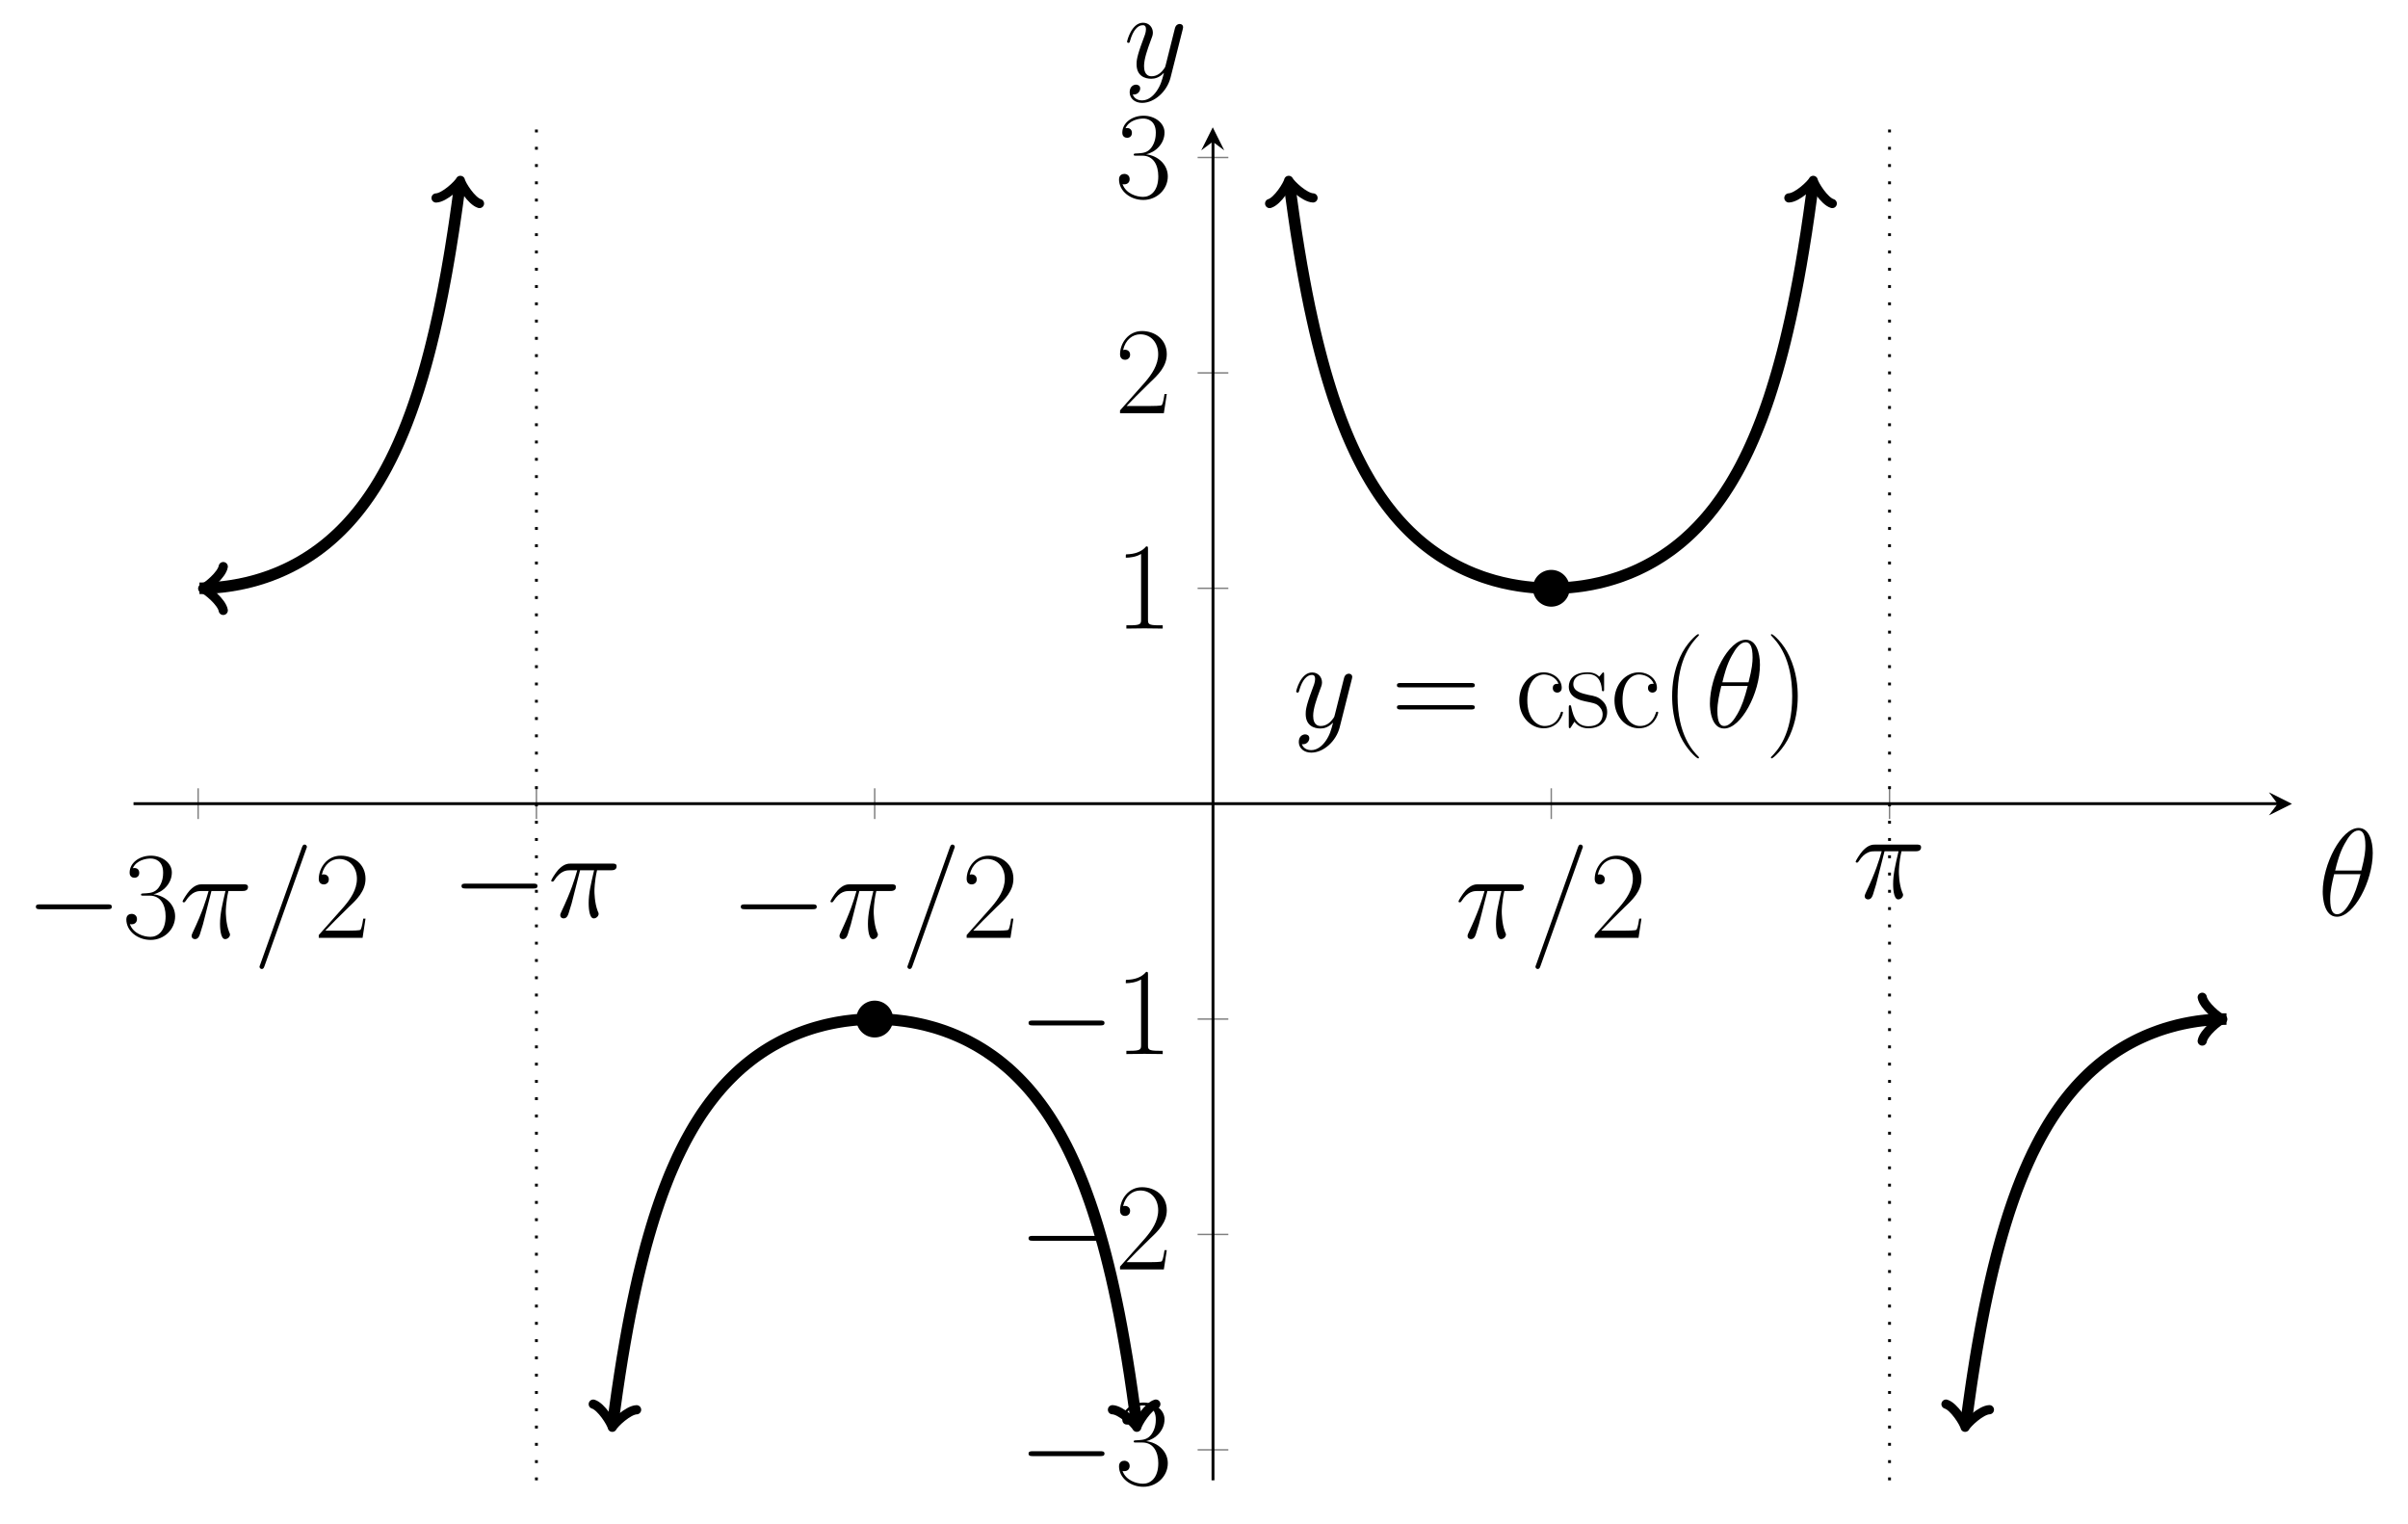 <?xml version="1.0" encoding="UTF-8"?>
<svg xmlns="http://www.w3.org/2000/svg" xmlns:xlink="http://www.w3.org/1999/xlink" width="332.365" height="210.32" viewBox="0 0 332.365 210.32">
<defs>
<g>
<g id="glyph-0-0">
<path d="M 11.312 -3.953 C 11.594 -3.953 11.906 -3.953 11.906 -4.297 C 11.906 -4.625 11.594 -4.625 11.312 -4.625 L 2.031 -4.625 C 1.734 -4.625 1.422 -4.625 1.422 -4.297 C 1.422 -3.953 1.734 -3.953 2.031 -3.953 Z M 11.312 -3.953 "/>
</g>
<g id="glyph-1-0">
<path d="M 3.797 -5.828 C 5.312 -5.828 5.984 -4.516 5.984 -2.984 C 5.984 -0.922 4.891 -0.141 3.891 -0.141 C 2.984 -0.141 1.516 -0.578 1.047 -1.906 C 1.125 -1.875 1.219 -1.875 1.297 -1.875 C 1.719 -1.875 2.031 -2.141 2.031 -2.594 C 2.031 -3.094 1.641 -3.312 1.297 -3.312 C 1.016 -3.312 0.562 -3.172 0.562 -2.547 C 0.562 -0.953 2.109 0.281 3.922 0.281 C 5.828 0.281 7.297 -1.219 7.297 -2.969 C 7.297 -4.625 5.922 -5.828 4.297 -6.016 C 5.594 -6.297 6.844 -7.469 6.844 -9.031 C 6.844 -10.359 5.484 -11.344 3.953 -11.344 C 2.391 -11.344 1.016 -10.375 1.016 -9 C 1.016 -8.406 1.453 -8.297 1.688 -8.297 C 2.047 -8.297 2.344 -8.531 2.344 -8.969 C 2.344 -9.422 2.047 -9.641 1.688 -9.641 C 1.609 -9.641 1.531 -9.641 1.453 -9.609 C 1.953 -10.734 3.312 -10.953 3.906 -10.953 C 4.516 -10.953 5.641 -10.656 5.641 -9 C 5.641 -8.531 5.578 -7.672 5 -6.906 C 4.484 -6.25 3.891 -6.203 3.328 -6.156 C 3.25 -6.156 2.844 -6.125 2.781 -6.125 C 2.656 -6.109 2.594 -6.094 2.594 -5.969 C 2.594 -5.844 2.609 -5.828 2.953 -5.828 Z M 3.797 -5.828 "/>
</g>
<g id="glyph-1-1">
<path d="M 7.156 -2.656 L 6.844 -2.656 C 6.672 -1.438 6.531 -1.234 6.469 -1.125 C 6.375 -1 5.141 -1 4.906 -1 L 1.609 -1 C 2.234 -1.672 3.438 -2.875 4.891 -4.297 C 5.938 -5.281 7.156 -6.453 7.156 -8.156 C 7.156 -10.172 5.547 -11.344 3.734 -11.344 C 1.859 -11.344 0.703 -9.672 0.703 -8.125 C 0.703 -7.469 1.203 -7.375 1.406 -7.375 C 1.578 -7.375 2.094 -7.484 2.094 -8.078 C 2.094 -8.609 1.641 -8.766 1.406 -8.766 C 1.297 -8.766 1.203 -8.75 1.125 -8.719 C 1.453 -10.172 2.453 -10.891 3.5 -10.891 C 5 -10.891 5.969 -9.703 5.969 -8.156 C 5.969 -6.656 5.094 -5.375 4.125 -4.25 L 0.703 -0.391 L 0.703 0 L 6.75 0 Z M 7.156 -2.656 "/>
</g>
<g id="glyph-1-2">
<path d="M 4.562 -10.969 C 4.562 -11.328 4.547 -11.344 4.312 -11.344 C 3.641 -10.531 2.625 -10.281 1.672 -10.25 C 1.609 -10.25 1.531 -10.25 1.516 -10.203 C 1.5 -10.172 1.5 -10.141 1.5 -9.781 C 2.031 -9.781 2.922 -9.875 3.609 -10.297 L 3.609 -1.25 C 3.609 -0.656 3.562 -0.453 2.094 -0.453 L 1.578 -0.453 L 1.578 0 C 2.406 -0.016 3.266 -0.031 4.078 -0.031 C 4.906 -0.031 5.766 -0.016 6.594 0 L 6.594 -0.453 L 6.078 -0.453 C 4.594 -0.453 4.562 -0.641 4.562 -1.25 Z M 4.562 -10.969 "/>
</g>
<g id="glyph-1-3">
<path d="M 11.031 -5.5 C 11.281 -5.5 11.547 -5.5 11.547 -5.797 C 11.547 -6.109 11.25 -6.109 10.969 -6.109 L 1.375 -6.109 C 1.078 -6.109 0.797 -6.109 0.797 -5.797 C 0.797 -5.5 1.047 -5.5 1.297 -5.5 Z M 10.969 -2.453 C 11.25 -2.453 11.547 -2.453 11.547 -2.766 C 11.547 -3.047 11.281 -3.047 11.031 -3.047 L 1.297 -3.047 C 1.047 -3.047 0.797 -3.047 0.797 -2.766 C 0.797 -2.453 1.078 -2.453 1.375 -2.453 Z M 10.969 -2.453 "/>
</g>
<g id="glyph-1-4">
<path d="M 5.984 -6 C 5.656 -6 5.188 -6 5.188 -5.406 C 5.188 -4.922 5.578 -4.781 5.797 -4.781 C 5.922 -4.781 6.422 -4.844 6.422 -5.438 C 6.422 -6.656 5.25 -7.578 3.922 -7.578 C 2.109 -7.578 0.562 -5.906 0.562 -3.703 C 0.562 -1.422 2.172 0.141 3.922 0.141 C 6.062 0.141 6.594 -1.828 6.594 -2.031 C 6.594 -2.094 6.578 -2.141 6.453 -2.141 C 6.328 -2.141 6.312 -2.125 6.25 -1.906 C 5.797 -0.516 4.828 -0.172 4.078 -0.172 C 2.984 -0.172 1.672 -1.188 1.672 -3.719 C 1.672 -6.328 2.938 -7.281 3.953 -7.281 C 4.609 -7.281 5.609 -6.953 5.984 -6 Z M 5.984 -6 "/>
</g>
<g id="glyph-1-5">
<path d="M 5.297 -7.234 C 5.297 -7.547 5.281 -7.562 5.188 -7.562 C 5.109 -7.562 5.094 -7.547 4.891 -7.297 C 4.844 -7.219 4.688 -7.047 4.625 -6.984 C 4.078 -7.562 3.312 -7.578 3.016 -7.578 C 1.109 -7.578 0.422 -6.594 0.422 -5.594 C 0.422 -4.047 2.172 -3.688 2.672 -3.578 C 3.75 -3.359 4.141 -3.297 4.5 -2.984 C 4.719 -2.781 5.094 -2.406 5.094 -1.781 C 5.094 -1.062 4.688 -0.141 3.109 -0.141 C 1.609 -0.141 1.078 -1.266 0.766 -2.781 C 0.719 -3.016 0.719 -3.031 0.578 -3.031 C 0.453 -3.031 0.422 -3.016 0.422 -2.672 L 0.422 -0.203 C 0.422 0.109 0.453 0.125 0.547 0.125 C 0.641 0.125 0.656 0.109 0.734 -0.031 C 0.844 -0.188 1.094 -0.594 1.203 -0.766 C 1.547 -0.312 2.141 0.141 3.109 0.141 C 4.797 0.141 5.719 -0.797 5.719 -2.125 C 5.719 -3 5.25 -3.469 5.031 -3.672 C 4.516 -4.203 3.906 -4.328 3.188 -4.453 C 2.25 -4.672 1.047 -4.906 1.047 -5.953 C 1.047 -6.406 1.281 -7.344 3.016 -7.344 C 4.859 -7.344 4.953 -5.625 5 -5.078 C 5.016 -5 5.094 -4.969 5.141 -4.969 C 5.297 -4.969 5.297 -5.031 5.297 -5.312 Z M 5.297 -7.234 "/>
</g>
<g id="glyph-1-6">
<path d="M 5.25 4.188 C 5.25 4.172 5.25 4.141 5.203 4.078 C 4.406 3.281 2.297 1.078 2.297 -4.266 C 2.297 -9.625 4.375 -11.797 5.219 -12.656 C 5.219 -12.672 5.25 -12.719 5.25 -12.766 C 5.25 -12.812 5.203 -12.844 5.125 -12.844 C 4.938 -12.844 3.484 -11.578 2.641 -9.688 C 1.781 -7.781 1.547 -5.938 1.547 -4.297 C 1.547 -3.047 1.672 -0.953 2.688 1.25 C 3.516 3.031 4.922 4.297 5.125 4.297 C 5.219 4.297 5.25 4.25 5.25 4.188 Z M 5.25 4.188 "/>
</g>
<g id="glyph-1-7">
<path d="M 4.516 -4.266 C 4.516 -5.5 4.391 -7.594 3.359 -9.812 C 2.547 -11.594 1.125 -12.844 0.922 -12.844 C 0.875 -12.844 0.812 -12.828 0.812 -12.75 C 0.812 -12.719 0.828 -12.703 0.844 -12.656 C 1.672 -11.797 3.75 -9.625 3.75 -4.297 C 3.75 1.062 1.688 3.25 0.844 4.094 C 0.828 4.141 0.812 4.156 0.812 4.188 C 0.812 4.266 0.875 4.297 0.922 4.297 C 1.109 4.297 2.578 3.016 3.422 1.125 C 4.266 -0.766 4.516 -2.625 4.516 -4.266 Z M 4.516 -4.266 "/>
</g>
<g id="glyph-2-0">
<path d="M 4.438 -6.469 L 6.375 -6.469 C 5.922 -4.547 5.625 -3.297 5.625 -1.922 C 5.625 -1.688 5.625 0.172 6.328 0.172 C 6.688 0.172 7 -0.156 7 -0.453 C 7 -0.531 7 -0.562 6.875 -0.828 C 6.422 -2 6.422 -3.484 6.422 -3.609 C 6.422 -3.703 6.422 -4.922 6.781 -6.469 L 8.703 -6.469 C 8.922 -6.469 9.484 -6.469 9.484 -7.016 C 9.484 -7.391 9.156 -7.391 8.859 -7.391 L 3.203 -7.391 C 2.812 -7.391 2.234 -7.391 1.438 -6.547 C 1 -6.062 0.453 -5.141 0.453 -5.047 C 0.453 -4.938 0.531 -4.906 0.641 -4.906 C 0.75 -4.906 0.766 -4.953 0.859 -5.062 C 1.75 -6.469 2.641 -6.469 3.078 -6.469 L 4.047 -6.469 C 3.672 -5.188 3.25 -3.688 1.828 -0.688 C 1.703 -0.406 1.703 -0.375 1.703 -0.281 C 1.703 0.078 2 0.172 2.156 0.172 C 2.656 0.172 2.797 -0.281 3 -1 C 3.281 -1.875 3.281 -1.906 3.453 -2.594 Z M 4.438 -6.469 "/>
</g>
<g id="glyph-2-1">
<path d="M 7.359 -12.234 C 7.359 -12.25 7.469 -12.5 7.469 -12.547 C 7.469 -12.75 7.297 -12.875 7.156 -12.875 C 7.062 -12.875 6.906 -12.875 6.781 -12.484 L 1.031 3.656 C 1.031 3.672 0.922 3.922 0.922 3.969 C 0.922 4.172 1.094 4.297 1.234 4.297 C 1.344 4.297 1.5 4.266 1.609 3.906 Z M 7.359 -12.234 "/>
</g>
<g id="glyph-2-2">
<path d="M 4.516 1.922 C 4.047 2.578 3.375 3.156 2.547 3.156 C 2.328 3.156 1.516 3.125 1.25 2.328 C 1.297 2.344 1.391 2.344 1.422 2.344 C 1.938 2.344 2.281 1.906 2.281 1.516 C 2.281 1.109 1.953 0.984 1.703 0.984 C 1.422 0.984 0.828 1.188 0.828 2.031 C 0.828 2.906 1.562 3.5 2.547 3.5 C 4.25 3.5 5.984 1.922 6.469 0.016 L 8.156 -6.672 C 8.172 -6.766 8.203 -6.859 8.203 -6.969 C 8.203 -7.219 8 -7.391 7.734 -7.391 C 7.578 -7.391 7.219 -7.328 7.078 -6.812 L 5.812 -1.766 C 5.734 -1.453 5.734 -1.422 5.594 -1.234 C 5.25 -0.75 4.688 -0.172 3.859 -0.172 C 2.906 -0.172 2.812 -1.109 2.812 -1.578 C 2.812 -2.562 3.281 -3.875 3.734 -5.109 C 3.922 -5.609 4.031 -5.844 4.031 -6.188 C 4.031 -6.906 3.516 -7.562 2.672 -7.562 C 1.094 -7.562 0.469 -5.078 0.469 -4.938 C 0.469 -4.875 0.531 -4.781 0.656 -4.781 C 0.812 -4.781 0.828 -4.859 0.891 -5.094 C 1.297 -6.531 1.953 -7.219 2.625 -7.219 C 2.781 -7.219 3.078 -7.219 3.078 -6.656 C 3.078 -6.203 2.875 -5.719 2.625 -5.062 C 1.781 -2.812 1.781 -2.25 1.781 -1.828 C 1.781 -0.203 2.953 0.172 3.812 0.172 C 4.312 0.172 4.922 0.016 5.531 -0.625 L 5.547 -0.594 C 5.281 0.406 5.109 1.078 4.516 1.922 Z M 4.516 1.922 "/>
</g>
<g id="glyph-2-3">
<path d="M 7.594 -8.625 C 7.594 -10.375 7.047 -12.078 5.641 -12.078 C 3.25 -12.078 0.688 -7.047 0.688 -3.281 C 0.688 -2.484 0.859 0.172 2.656 0.172 C 5 0.172 7.594 -4.734 7.594 -8.625 Z M 2.406 -6.203 C 2.656 -7.219 3.016 -8.656 3.703 -9.875 C 4.266 -10.906 4.875 -11.734 5.625 -11.734 C 6.188 -11.734 6.578 -11.25 6.578 -9.609 C 6.578 -8.984 6.516 -8.125 6.016 -6.203 Z M 5.906 -5.703 C 5.469 -4.016 5.109 -2.938 4.5 -1.859 C 4 -0.984 3.391 -0.172 2.672 -0.172 C 2.141 -0.172 1.719 -0.578 1.719 -2.281 C 1.719 -3.391 1.984 -4.562 2.266 -5.703 Z M 5.906 -5.703 "/>
</g>
</g>
<clipPath id="clip-0">
<path clip-rule="nonzero" d="M 18.43 17.57 L 86 17.57 L 86 104 L 18.43 104 Z M 18.43 17.57 "/>
</clipPath>
<clipPath id="clip-1">
<path clip-rule="nonzero" d="M 62 118 L 180 118 L 180 204.293 L 62 204.293 Z M 62 118 "/>
</clipPath>
<clipPath id="clip-2">
<path clip-rule="nonzero" d="M 155 17.57 L 273 17.57 L 273 104 L 155 104 Z M 155 17.57 "/>
</clipPath>
<clipPath id="clip-3">
<path clip-rule="nonzero" d="M 248 118 L 316.348 118 L 316.348 204.293 L 248 204.293 Z M 248 118 "/>
</clipPath>
<clipPath id="clip-4">
<path clip-rule="nonzero" d="M 73 17.57 L 75 17.57 L 75 204.293 L 73 204.293 Z M 73 17.57 "/>
</clipPath>
<clipPath id="clip-5">
<path clip-rule="nonzero" d="M 260 17.57 L 261 17.57 L 261 204.293 L 260 204.293 Z M 260 17.57 "/>
</clipPath>
</defs>
<path fill="none" stroke-width="0.199" stroke-linecap="butt" stroke-linejoin="miter" stroke="rgb(50%, 50%, 50%)" stroke-opacity="1" stroke-miterlimit="10" d="M 8.945 91.539 L 8.945 95.791 M 55.776 91.539 L 55.776 95.791 M 102.607 91.539 L 102.607 95.791 M 196.272 91.539 L 196.272 95.791 M 243.102 91.539 L 243.102 95.791 " transform="matrix(0.997, 0, 0, -0.997, 18.431, 204.294)"/>
<path fill="none" stroke-width="0.199" stroke-linecap="butt" stroke-linejoin="miter" stroke="rgb(50%, 50%, 50%)" stroke-opacity="1" stroke-miterlimit="10" d="M 147.313 4.222 L 151.565 4.222 M 147.313 34.037 L 151.565 34.037 M 147.313 63.848 L 151.565 63.848 M 147.313 123.478 L 151.565 123.478 M 147.313 153.292 L 151.565 153.292 M 147.313 183.107 L 151.565 183.107 " transform="matrix(0.997, 0, 0, -0.997, 18.431, 204.294)"/>
<path fill="none" stroke-width="0.399" stroke-linecap="butt" stroke-linejoin="miter" stroke="rgb(0%, 0%, 0%)" stroke-opacity="1" stroke-miterlimit="10" d="M -0.002 93.663 L 296.889 93.663 " transform="matrix(0.997, 0, 0, -0.997, 18.431, 204.294)"/>
<path fill-rule="nonzero" fill="rgb(0%, 0%, 0%)" fill-opacity="1" d="M 316.348 110.934 L 313.172 109.344 L 314.363 110.934 L 313.172 112.52 "/>
<path fill="none" stroke-width="0.399" stroke-linecap="butt" stroke-linejoin="miter" stroke="rgb(0%, 0%, 0%)" stroke-opacity="1" stroke-miterlimit="10" d="M 149.441 0.002 L 149.441 185.333 " transform="matrix(0.997, 0, 0, -0.997, 18.431, 204.294)"/>
<path fill-rule="nonzero" fill="rgb(0%, 0%, 0%)" fill-opacity="1" d="M 167.391 17.57 L 165.801 20.75 L 167.391 19.559 L 168.977 20.75 "/>
<g fill="rgb(0%, 0%, 0%)" fill-opacity="1">
<use xlink:href="#glyph-0-0" x="3.529" y="129.432"/>
</g>
<g fill="rgb(0%, 0%, 0%)" fill-opacity="1">
<use xlink:href="#glyph-1-0" x="16.875" y="129.432"/>
</g>
<g fill="rgb(0%, 0%, 0%)" fill-opacity="1">
<use xlink:href="#glyph-2-0" x="24.746" y="129.432"/>
</g>
<g fill="rgb(0%, 0%, 0%)" fill-opacity="1">
<use xlink:href="#glyph-2-1" x="34.894" y="129.432"/>
</g>
<g fill="rgb(0%, 0%, 0%)" fill-opacity="1">
<use xlink:href="#glyph-1-1" x="43.294" y="129.432"/>
</g>
<g fill="rgb(0%, 0%, 0%)" fill-opacity="1">
<use xlink:href="#glyph-0-0" x="62.279" y="126.571"/>
</g>
<g fill="rgb(0%, 0%, 0%)" fill-opacity="1">
<use xlink:href="#glyph-2-0" x="75.626" y="126.571"/>
</g>
<g fill="rgb(0%, 0%, 0%)" fill-opacity="1">
<use xlink:href="#glyph-0-0" x="100.825" y="129.432"/>
</g>
<g fill="rgb(0%, 0%, 0%)" fill-opacity="1">
<use xlink:href="#glyph-2-0" x="114.172" y="129.432"/>
</g>
<g fill="rgb(0%, 0%, 0%)" fill-opacity="1">
<use xlink:href="#glyph-2-1" x="124.32" y="129.432"/>
</g>
<g fill="rgb(0%, 0%, 0%)" fill-opacity="1">
<use xlink:href="#glyph-1-1" x="132.72" y="129.432"/>
</g>
<g fill="rgb(0%, 0%, 0%)" fill-opacity="1">
<use xlink:href="#glyph-2-0" x="200.858" y="129.432"/>
</g>
<g fill="rgb(0%, 0%, 0%)" fill-opacity="1">
<use xlink:href="#glyph-2-1" x="211.007" y="129.432"/>
</g>
<g fill="rgb(0%, 0%, 0%)" fill-opacity="1">
<use xlink:href="#glyph-1-1" x="219.406" y="129.432"/>
</g>
<g fill="rgb(0%, 0%, 0%)" fill-opacity="1">
<use xlink:href="#glyph-2-0" x="255.674" y="123.949"/>
</g>
<g fill="rgb(0%, 0%, 0%)" fill-opacity="1">
<use xlink:href="#glyph-0-0" x="140.543" y="204.903"/>
</g>
<g fill="rgb(0%, 0%, 0%)" fill-opacity="1">
<use xlink:href="#glyph-1-0" x="153.89" y="204.903"/>
</g>
<g fill="rgb(0%, 0%, 0%)" fill-opacity="1">
<use xlink:href="#glyph-0-0" x="140.543" y="175.185"/>
</g>
<g fill="rgb(0%, 0%, 0%)" fill-opacity="1">
<use xlink:href="#glyph-1-1" x="153.89" y="175.185"/>
</g>
<g fill="rgb(0%, 0%, 0%)" fill-opacity="1">
<use xlink:href="#glyph-0-0" x="140.543" y="145.467"/>
</g>
<g fill="rgb(0%, 0%, 0%)" fill-opacity="1">
<use xlink:href="#glyph-1-2" x="153.89" y="145.467"/>
</g>
<g fill="rgb(0%, 0%, 0%)" fill-opacity="1">
<use xlink:href="#glyph-1-2" x="153.89" y="86.747"/>
</g>
<g fill="rgb(0%, 0%, 0%)" fill-opacity="1">
<use xlink:href="#glyph-1-1" x="153.89" y="57.029"/>
</g>
<g fill="rgb(0%, 0%, 0%)" fill-opacity="1">
<use xlink:href="#glyph-1-0" x="153.89" y="27.312"/>
</g>
<g clip-path="url(#clip-0)">
<path fill="none" stroke-width="1.594" stroke-linecap="butt" stroke-linejoin="miter" stroke="rgb(0%, 0%, 0%)" stroke-opacity="1" stroke-miterlimit="10" d="M 10.148 123.478 L 9.126 123.478 L 9.31 123.478 L 9.494 123.485 L 9.674 123.489 L 10.043 123.497 L 10.223 123.509 L 10.591 123.525 L 10.771 123.536 L 11.14 123.56 L 11.32 123.576 L 11.504 123.587 L 11.688 123.607 L 11.869 123.626 L 12.053 123.646 L 12.237 123.662 L 12.417 123.685 L 12.602 123.701 L 12.786 123.732 L 12.966 123.752 L 13.334 123.807 L 13.515 123.834 L 13.699 123.862 L 13.883 123.897 L 14.063 123.924 L 14.432 123.995 L 14.616 124.026 L 14.796 124.061 L 14.98 124.105 L 15.165 124.14 L 15.345 124.183 L 15.713 124.261 L 15.893 124.308 L 16.078 124.355 L 16.262 124.399 L 16.442 124.449 L 16.626 124.496 L 16.81 124.547 L 16.991 124.598 L 17.359 124.708 L 17.539 124.763 L 17.724 124.818 L 17.908 124.881 L 18.088 124.939 L 18.272 124.998 L 18.456 125.065 L 18.637 125.127 L 18.821 125.19 L 19.005 125.257 L 19.185 125.331 L 19.554 125.472 L 19.734 125.543 L 19.918 125.617 L 20.102 125.696 L 20.283 125.774 L 20.467 125.852 L 20.651 125.939 L 20.831 126.017 L 21.2 126.189 L 21.38 126.276 L 21.748 126.456 L 21.929 126.55 L 22.113 126.648 L 22.297 126.742 L 22.477 126.836 L 22.661 126.942 L 22.846 127.04 L 23.026 127.146 L 23.21 127.251 L 23.394 127.361 L 23.574 127.471 L 23.759 127.577 L 23.943 127.698 L 24.123 127.812 L 24.491 128.047 L 24.672 128.172 L 24.856 128.298 L 25.04 128.419 L 25.22 128.553 L 25.589 128.811 L 25.769 128.952 L 25.953 129.089 L 26.137 129.23 L 26.318 129.372 L 26.502 129.517 L 26.686 129.665 L 26.866 129.818 L 27.051 129.971 L 27.235 130.128 L 27.415 130.285 L 27.783 130.614 L 27.964 130.782 L 28.148 130.951 L 28.332 131.123 L 28.512 131.3 L 28.696 131.476 L 28.881 131.664 L 29.061 131.848 L 29.245 132.036 L 29.429 132.228 L 29.61 132.42 L 29.978 132.828 L 30.158 133.032 L 30.527 133.455 L 30.707 133.674 L 31.075 134.121 L 31.255 134.352 L 31.44 134.584 L 31.624 134.827 L 31.804 135.066 L 31.988 135.313 L 32.172 135.567 L 32.353 135.822 L 32.537 136.081 L 32.721 136.347 L 32.905 136.618 L 33.086 136.896 L 33.27 137.174 L 33.454 137.46 L 33.634 137.754 L 33.818 138.052 L 34.003 138.354 L 34.183 138.667 L 34.367 138.981 L 34.551 139.302 L 34.732 139.627 L 34.916 139.96 L 35.1 140.301 L 35.28 140.654 L 35.464 141.003 L 35.649 141.367 L 35.829 141.736 L 36.013 142.112 L 36.197 142.496 L 36.377 142.888 L 36.562 143.288 L 36.746 143.699 L 36.926 144.122 L 37.11 144.549 L 37.294 144.984 L 37.475 145.423 L 37.843 146.348 L 38.023 146.826 L 38.208 147.316 L 38.392 147.81 L 38.572 148.319 L 38.756 148.841 L 38.94 149.374 L 39.121 149.918 L 39.305 150.479 L 39.489 151.047 L 39.669 151.635 L 39.853 152.238 L 40.038 152.85 L 40.218 153.484 L 40.402 154.127 L 40.586 154.789 L 40.767 155.467 L 40.951 156.165 L 41.135 156.886 L 41.315 157.619 L 41.499 158.379 L 41.684 159.147 L 41.864 159.947 L 42.048 160.766 L 42.232 161.6 L 42.413 162.47 L 42.597 163.364 L 42.781 164.273 L 42.961 165.225 L 43.145 166.193 L 43.33 167.193 L 43.51 168.227 L 43.694 169.289 L 43.878 170.39 L 44.058 171.531 L 44.243 172.699 L 44.427 173.91 L 44.607 175.16 L 44.791 176.445 L 44.975 177.789 L 45.156 179.177 L 45.187 179.416 " transform="matrix(0.997, 0, 0, -0.997, 18.431, 204.294)"/>
</g>
<path fill="none" stroke-width="1.275" stroke-linecap="round" stroke-linejoin="round" stroke="rgb(0%, 0%, 0%)" stroke-opacity="1" stroke-miterlimit="10" d="M -2.272 3.03 C -2.083 1.893 0.001 0.188 0.57 0 C 0.001 -0.188 -2.083 -1.892 -2.272 -3.029 " transform="matrix(-0.997, 0, 0, 0.997, 28.548, 81.215)"/>
<path fill="none" stroke-width="1.275" stroke-linecap="round" stroke-linejoin="round" stroke="rgb(0%, 0%, 0%)" stroke-opacity="1" stroke-miterlimit="10" d="M -2.27 3.03 C -2.082 1.892 0 0.19 0.569 0.002 C 0.001 -0.189 -2.081 -1.893 -2.272 -3.027 " transform="matrix(0.126, -0.989, -0.989, -0.126, 63.473, 25.458)"/>
<g clip-path="url(#clip-1)">
<path fill="none" stroke-width="1.594" stroke-linecap="butt" stroke-linejoin="miter" stroke="rgb(0%, 0%, 0%)" stroke-opacity="1" stroke-miterlimit="10" d="M 66.365 7.91 L 66.576 9.536 L 66.941 12.166 L 67.309 14.627 L 67.674 16.931 L 68.042 19.098 L 68.406 21.128 L 68.771 23.048 L 69.139 24.851 L 69.504 26.56 L 69.868 28.178 L 70.237 29.707 L 70.601 31.157 L 70.965 32.536 L 71.334 33.845 L 71.698 35.087 L 72.063 36.275 L 72.431 37.407 L 72.796 38.485 L 73.16 39.512 L 73.528 40.503 L 73.893 41.44 L 74.257 42.345 L 74.626 43.207 L 74.99 44.034 L 75.355 44.83 L 75.723 45.59 L 76.087 46.319 L 76.452 47.024 L 76.82 47.698 L 77.185 48.345 L 77.549 48.972 L 77.918 49.571 L 78.282 50.151 L 78.646 50.712 L 79.015 51.249 L 79.379 51.758 L 79.744 52.26 L 80.112 52.738 L 80.477 53.204 L 80.845 53.655 L 81.209 54.086 L 81.574 54.501 L 81.942 54.901 L 82.307 55.289 L 82.671 55.661 L 83.04 56.026 L 83.404 56.379 L 83.768 56.716 L 84.137 57.045 L 84.501 57.354 L 84.866 57.66 L 85.234 57.954 L 85.599 58.24 L 85.963 58.514 L 86.331 58.777 L 87.06 59.278 L 87.429 59.518 L 87.793 59.745 L 88.158 59.968 L 88.526 60.184 L 89.255 60.583 L 89.623 60.779 L 89.988 60.964 L 90.352 61.14 L 90.721 61.308 L 91.085 61.473 L 91.449 61.63 L 91.818 61.783 L 92.182 61.928 L 92.547 62.065 L 92.915 62.202 L 93.28 62.327 L 93.644 62.449 L 94.012 62.566 L 94.377 62.676 L 94.745 62.778 L 95.474 62.974 L 95.843 63.064 L 96.207 63.146 L 96.571 63.225 L 96.94 63.299 L 97.304 63.37 L 97.669 63.433 L 98.037 63.491 L 98.402 63.55 L 98.766 63.597 L 99.134 63.64 L 99.499 63.683 L 99.863 63.722 L 100.232 63.75 L 100.596 63.781 L 100.961 63.801 L 101.329 63.82 L 101.693 63.836 L 102.058 63.844 L 102.426 63.848 L 102.791 63.848 L 103.155 63.844 L 103.524 63.836 L 103.888 63.82 L 104.252 63.801 L 104.621 63.781 L 104.985 63.75 L 105.35 63.722 L 105.718 63.683 L 106.447 63.597 L 106.815 63.55 L 107.18 63.491 L 107.548 63.433 L 107.913 63.37 L 108.277 63.299 L 108.645 63.225 L 109.01 63.146 L 109.374 63.064 L 109.743 62.974 L 110.472 62.778 L 110.84 62.676 L 111.205 62.566 L 111.569 62.449 L 111.937 62.327 L 112.302 62.202 L 112.666 62.065 L 113.035 61.928 L 113.399 61.783 L 113.764 61.63 L 114.132 61.473 L 114.496 61.308 L 114.861 61.14 L 115.229 60.964 L 115.594 60.779 L 115.958 60.583 L 116.326 60.384 L 116.691 60.184 L 117.055 59.968 L 117.424 59.745 L 117.788 59.518 L 118.153 59.278 L 118.521 59.028 L 118.886 58.777 L 119.25 58.514 L 119.618 58.24 L 119.983 57.954 L 120.347 57.66 L 120.716 57.354 L 121.08 57.045 L 121.448 56.716 L 121.813 56.379 L 122.177 56.026 L 122.546 55.661 L 122.91 55.289 L 123.275 54.901 L 123.643 54.501 L 124.008 54.086 L 124.372 53.655 L 124.74 53.204 L 125.105 52.738 L 125.469 52.26 L 125.838 51.758 L 126.202 51.249 L 126.567 50.712 L 126.935 50.151 L 127.299 49.571 L 127.664 48.972 L 128.032 48.345 L 128.397 47.698 L 128.761 47.024 L 129.129 46.319 L 129.494 45.59 L 129.858 44.83 L 130.227 44.034 L 130.591 43.207 L 130.956 42.345 L 131.324 41.44 L 131.689 40.503 L 132.053 39.512 L 132.421 38.481 L 132.786 37.407 L 133.15 36.275 L 133.519 35.087 L 133.883 33.845 L 134.251 32.536 L 134.616 31.157 L 134.98 29.707 L 135.349 28.178 L 135.713 26.56 L 136.078 24.855 L 136.446 23.048 L 136.81 21.128 L 137.175 19.094 L 137.543 16.931 L 137.908 14.627 L 138.272 12.166 L 138.641 9.536 L 138.848 7.914 " transform="matrix(0.997, 0, 0, -0.997, 18.431, 204.294)"/>
</g>
<path fill="none" stroke-width="1.275" stroke-linecap="round" stroke-linejoin="round" stroke="rgb(0%, 0%, 0%)" stroke-opacity="1" stroke-miterlimit="10" d="M -2.27 3.027 C -2.084 1.894 -0.001 0.188 0.568 0.001 C 0.001 -0.191 -2.083 -1.892 -2.271 -3.027 " transform="matrix(-0.128, 0.988, 0.988, 0.128, 84.584, 196.411)"/>
<path fill="none" stroke-width="1.275" stroke-linecap="round" stroke-linejoin="round" stroke="rgb(0%, 0%, 0%)" stroke-opacity="1" stroke-miterlimit="10" d="M -2.272 3.028 C -2.083 1.893 -0.001 0.188 0.568 -0 C 0.001 -0.191 -2.081 -1.893 -2.272 -3.03 " transform="matrix(0.128, 0.988, 0.988, -0.128, 156.833, 196.408)"/>
<g clip-path="url(#clip-2)">
<path fill="none" stroke-width="1.594" stroke-linecap="butt" stroke-linejoin="miter" stroke="rgb(0%, 0%, 0%)" stroke-opacity="1" stroke-miterlimit="10" d="M 160.03 179.416 L 160.241 177.793 L 160.606 175.164 L 160.97 172.703 L 161.339 170.398 L 161.703 168.235 L 162.072 166.197 L 162.436 164.277 L 162.8 162.474 L 163.169 160.77 L 163.533 159.151 L 163.898 157.623 L 164.266 156.173 L 164.631 154.793 L 164.995 153.484 L 165.363 152.238 L 165.728 151.055 L 166.092 149.918 L 166.461 148.848 L 166.825 147.814 L 167.19 146.826 L 167.558 145.886 L 167.922 144.984 L 168.287 144.122 L 168.655 143.291 L 169.02 142.5 L 169.384 141.74 L 169.753 141.007 L 170.117 140.301 L 170.481 139.627 L 170.85 138.981 L 171.214 138.354 L 171.579 137.754 L 171.947 137.178 L 172.312 136.618 L 172.676 136.081 L 173.044 135.567 L 173.409 135.066 L 173.773 134.592 L 174.142 134.125 L 174.506 133.674 L 174.875 133.243 L 175.239 132.828 L 175.603 132.428 L 175.972 132.036 L 176.336 131.664 L 176.701 131.3 L 177.069 130.951 L 177.434 130.614 L 177.798 130.285 L 178.166 129.971 L 178.531 129.665 L 178.895 129.375 L 179.264 129.089 L 179.628 128.815 L 179.993 128.553 L 180.361 128.298 L 180.725 128.047 L 181.09 127.812 L 181.458 127.585 L 181.823 127.361 L 182.187 127.146 L 182.556 126.942 L 182.92 126.742 L 183.284 126.55 L 183.653 126.366 L 184.017 126.189 L 184.382 126.017 L 184.75 125.852 L 185.115 125.696 L 185.479 125.543 L 185.847 125.402 L 186.576 125.127 L 186.945 124.998 L 187.309 124.881 L 187.678 124.763 L 188.406 124.544 L 188.775 124.449 L 189.504 124.261 L 189.872 124.183 L 190.601 124.026 L 190.969 123.96 L 191.698 123.834 L 192.067 123.779 L 192.796 123.685 L 193.164 123.646 L 193.528 123.607 L 193.893 123.576 L 194.261 123.548 L 194.626 123.525 L 194.99 123.509 L 195.359 123.493 L 196.087 123.478 L 196.456 123.478 L 197.185 123.493 L 197.553 123.509 L 197.918 123.525 L 198.282 123.548 L 198.65 123.576 L 199.015 123.607 L 199.379 123.646 L 199.748 123.685 L 200.477 123.779 L 200.845 123.834 L 201.209 123.897 L 201.578 123.96 L 201.942 124.026 L 202.307 124.105 L 202.675 124.183 L 203.04 124.261 L 203.404 124.355 L 203.772 124.449 L 204.137 124.547 L 204.501 124.653 L 204.87 124.763 L 205.599 124.998 L 205.967 125.127 L 206.696 125.402 L 207.064 125.543 L 207.429 125.696 L 207.793 125.852 L 208.162 126.017 L 208.526 126.189 L 208.89 126.366 L 209.259 126.55 L 209.623 126.742 L 209.988 126.942 L 210.356 127.146 L 210.721 127.361 L 211.085 127.585 L 211.453 127.812 L 211.818 128.047 L 212.182 128.298 L 212.551 128.553 L 212.915 128.811 L 213.28 129.089 L 213.648 129.375 L 214.012 129.665 L 214.381 129.971 L 214.745 130.285 L 215.11 130.614 L 215.478 130.951 L 215.843 131.3 L 216.207 131.664 L 216.575 132.036 L 216.94 132.428 L 217.304 132.828 L 217.673 133.243 L 218.037 133.674 L 218.402 134.125 L 218.77 134.584 L 219.134 135.066 L 219.499 135.567 L 219.867 136.081 L 220.232 136.618 L 220.596 137.178 L 220.965 137.754 L 221.329 138.354 L 221.693 138.981 L 222.062 139.627 L 222.426 140.301 L 222.791 141.007 L 223.159 141.74 L 223.524 142.5 L 223.888 143.291 L 224.256 144.122 L 224.621 144.984 L 224.985 145.886 L 225.354 146.826 L 225.718 147.814 L 226.083 148.841 L 226.451 149.918 L 226.815 151.055 L 227.18 152.238 L 227.548 153.484 L 227.913 154.793 L 228.281 156.173 L 228.646 157.623 L 229.01 159.151 L 229.378 160.77 L 229.743 162.474 L 230.107 164.277 L 230.476 166.197 L 230.84 168.227 L 231.205 170.398 L 231.573 172.703 L 231.937 175.16 L 232.302 177.793 L 232.513 179.416 " transform="matrix(0.997, 0, 0, -0.997, 18.431, 204.294)"/>
</g>
<path fill="none" stroke-width="1.275" stroke-linecap="round" stroke-linejoin="round" stroke="rgb(0%, 0%, 0%)" stroke-opacity="1" stroke-miterlimit="10" d="M -2.27 3.03 C -2.082 1.891 0.001 0.19 0.57 0.001 C -0.001 -0.189 -2.083 -1.891 -2.27 -3.029 " transform="matrix(-0.128, -0.988, -0.988, 0.128, 177.946, 25.457)"/>
<path fill="none" stroke-width="1.275" stroke-linecap="round" stroke-linejoin="round" stroke="rgb(0%, 0%, 0%)" stroke-opacity="1" stroke-miterlimit="10" d="M -2.27 3.029 C -2.083 1.891 -0.001 0.19 0.57 -0.001 C 0.001 -0.19 -2.081 -1.895 -2.27 -3.03 " transform="matrix(0.128, -0.988, -0.988, -0.128, 250.195, 25.457)"/>
<g clip-path="url(#clip-3)">
<path fill="none" stroke-width="1.594" stroke-linecap="butt" stroke-linejoin="miter" stroke="rgb(0%, 0%, 0%)" stroke-opacity="1" stroke-miterlimit="10" d="M 253.691 7.91 L 253.722 8.141 L 253.903 9.536 L 254.087 10.869 L 254.271 12.166 L 254.451 13.412 L 254.636 14.627 L 254.82 15.795 L 255 16.927 L 255.184 18.032 L 255.368 19.094 L 255.553 20.129 L 255.733 21.128 L 255.917 22.096 L 256.101 23.048 L 256.281 23.958 L 256.466 24.851 L 256.65 25.721 L 256.83 26.56 L 257.014 27.375 L 257.198 28.178 L 257.379 28.95 L 257.563 29.707 L 257.747 30.436 L 257.927 31.157 L 258.112 31.854 L 258.296 32.536 L 258.476 33.194 L 258.66 33.845 L 258.844 34.472 L 259.025 35.087 L 259.209 35.687 L 259.393 36.275 L 259.573 36.847 L 259.757 37.407 L 259.942 37.952 L 260.122 38.481 L 260.306 39.006 L 260.49 39.512 L 260.671 40.013 L 260.855 40.503 L 261.039 40.973 L 261.219 41.44 L 261.403 41.898 L 261.588 42.345 L 261.768 42.78 L 261.952 43.207 L 262.136 43.626 L 262.317 44.034 L 262.501 44.434 L 262.685 44.83 L 262.865 45.218 L 263.049 45.59 L 263.234 45.954 L 263.414 46.319 L 263.598 46.675 L 263.782 47.024 L 263.962 47.365 L 264.147 47.698 L 264.331 48.023 L 264.511 48.345 L 264.695 48.662 L 264.879 48.972 L 265.06 49.278 L 265.428 49.865 L 265.608 50.151 L 265.793 50.434 L 265.977 50.712 L 266.157 50.978 L 266.341 51.241 L 266.525 51.507 L 266.706 51.758 L 267.074 52.26 L 267.254 52.503 L 267.438 52.738 L 267.623 52.977 L 267.803 53.204 L 267.987 53.432 L 268.171 53.655 L 268.352 53.867 L 268.536 54.086 L 268.72 54.294 L 268.9 54.501 L 269.269 54.901 L 269.449 55.097 L 269.633 55.289 L 269.817 55.477 L 269.998 55.661 L 270.182 55.846 L 270.366 56.026 L 270.546 56.206 L 270.73 56.379 L 270.915 56.547 L 271.095 56.716 L 271.279 56.88 L 271.463 57.037 L 271.643 57.198 L 272.012 57.511 L 272.192 57.66 L 272.376 57.805 L 272.56 57.954 L 272.741 58.095 L 272.925 58.24 L 273.109 58.377 L 273.289 58.514 L 273.474 58.644 L 273.658 58.777 L 273.842 58.902 L 274.022 59.028 L 274.206 59.157 L 274.391 59.278 L 274.571 59.4 L 274.755 59.518 L 274.939 59.631 L 275.119 59.745 L 275.304 59.858 L 275.488 59.968 L 275.668 60.074 L 275.852 60.184 L 276.037 60.286 L 276.217 60.384 L 276.401 60.489 L 276.585 60.583 L 276.765 60.681 L 276.95 60.779 L 277.134 60.87 L 277.314 60.964 L 277.498 61.05 L 277.682 61.14 L 277.863 61.222 L 278.047 61.308 L 278.231 61.391 L 278.411 61.473 L 278.596 61.555 L 278.78 61.63 L 278.96 61.708 L 279.144 61.783 L 279.328 61.853 L 279.509 61.928 L 279.693 61.994 L 279.877 62.065 L 280.057 62.131 L 280.241 62.202 L 280.426 62.265 L 280.606 62.327 L 280.79 62.39 L 280.974 62.449 L 281.155 62.508 L 281.339 62.566 L 281.523 62.617 L 281.703 62.676 L 282.072 62.778 L 282.252 62.829 L 282.436 62.876 L 282.62 62.927 L 282.801 62.974 L 282.985 63.021 L 283.169 63.064 L 283.349 63.103 L 283.718 63.19 L 283.898 63.225 L 284.082 63.264 L 284.266 63.299 L 284.446 63.335 L 284.631 63.37 L 284.815 63.401 L 284.995 63.433 L 285.179 63.464 L 285.363 63.491 L 285.544 63.523 L 285.728 63.55 L 285.912 63.574 L 286.092 63.597 L 286.277 63.625 L 286.461 63.64 L 286.641 63.664 L 286.825 63.683 L 287.009 63.699 L 287.19 63.722 L 287.374 63.738 L 287.558 63.75 L 287.738 63.766 L 287.922 63.781 L 288.107 63.793 L 288.287 63.801 L 288.471 63.813 L 288.655 63.82 L 288.836 63.828 L 289.02 63.836 L 289.204 63.836 L 289.384 63.844 L 289.568 63.848 L 289.753 63.848 L 288.73 63.848 " transform="matrix(0.997, 0, 0, -0.997, 18.431, 204.294)"/>
</g>
<path fill="none" stroke-width="1.275" stroke-linecap="round" stroke-linejoin="round" stroke="rgb(0%, 0%, 0%)" stroke-opacity="1" stroke-miterlimit="10" d="M -2.272 3.027 C -2.084 1.894 -0.001 0.189 0.569 0.001 C 0 -0.19 -2.081 -1.891 -2.272 -3.029 " transform="matrix(-0.127, 0.989, 0.989, 0.127, 271.305, 196.41)"/>
<path fill="none" stroke-width="1.275" stroke-linecap="round" stroke-linejoin="round" stroke="rgb(0%, 0%, 0%)" stroke-opacity="1" stroke-miterlimit="10" d="M -2.272 3.028 C -2.08 1.891 0.001 0.19 0.569 -0.002 C 0.001 -0.19 -2.08 -1.895 -2.272 -3.027 " transform="matrix(0.997, 0, 0, -0.997, 306.23, 140.651)"/>
<path fill-rule="nonzero" fill="rgb(0%, 0%, 0%)" fill-opacity="1" stroke-width="0.399" stroke-linecap="butt" stroke-linejoin="miter" stroke="rgb(0%, 0%, 0%)" stroke-opacity="1" stroke-miterlimit="10" d="M 104.958 63.848 C 104.958 65.145 103.904 66.199 102.607 66.199 C 101.313 66.199 100.259 65.145 100.259 63.848 C 100.259 62.555 101.313 61.5 102.607 61.5 C 103.904 61.5 104.958 62.555 104.958 63.848 Z M 104.958 63.848 " transform="matrix(0.997, 0, 0, -0.997, 18.431, 204.294)"/>
<path fill-rule="nonzero" fill="rgb(0%, 0%, 0%)" fill-opacity="1" stroke-width="0.399" stroke-linecap="butt" stroke-linejoin="miter" stroke="rgb(0%, 0%, 0%)" stroke-opacity="1" stroke-miterlimit="10" d="M 198.619 123.478 C 198.619 124.775 197.569 125.825 196.272 125.825 C 194.974 125.825 193.924 124.775 193.924 123.478 C 193.924 122.18 194.974 121.13 196.272 121.13 C 197.569 121.13 198.619 122.18 198.619 123.478 Z M 198.619 123.478 " transform="matrix(0.997, 0, 0, -0.997, 18.431, 204.294)"/>
<g clip-path="url(#clip-4)">
<path fill="none" stroke-width="0.399" stroke-linecap="butt" stroke-linejoin="miter" stroke="rgb(0%, 0%, 0%)" stroke-opacity="1" stroke-dasharray="0.399 1.993" stroke-miterlimit="10" d="M 55.776 0.002 L 55.776 187.328 " transform="matrix(0.997, 0, 0, -0.997, 18.431, 204.294)"/>
</g>
<g clip-path="url(#clip-5)">
<path fill="none" stroke-width="0.399" stroke-linecap="butt" stroke-linejoin="miter" stroke="rgb(0%, 0%, 0%)" stroke-opacity="1" stroke-dasharray="0.399 1.993" stroke-miterlimit="10" d="M 243.102 0.002 L 243.102 187.328 " transform="matrix(0.997, 0, 0, -0.997, 18.431, 204.294)"/>
</g>
<g fill="rgb(0%, 0%, 0%)" fill-opacity="1">
<use xlink:href="#glyph-2-2" x="178.439" y="100.365"/>
</g>
<g fill="rgb(0%, 0%, 0%)" fill-opacity="1">
<use xlink:href="#glyph-1-3" x="192.014" y="100.365"/>
</g>
<g fill="rgb(0%, 0%, 0%)" fill-opacity="1">
<use xlink:href="#glyph-1-4" x="209.136" y="100.365"/>
<use xlink:href="#glyph-1-5" x="216.11" y="100.365"/>
<use xlink:href="#glyph-1-4" x="222.277" y="100.365"/>
<use xlink:href="#glyph-1-6" x="229.251" y="100.365"/>
</g>
<g fill="rgb(0%, 0%, 0%)" fill-opacity="1">
<use xlink:href="#glyph-2-3" x="235.323" y="100.365"/>
</g>
<g fill="rgb(0%, 0%, 0%)" fill-opacity="1">
<use xlink:href="#glyph-1-7" x="243.619" y="100.365"/>
</g>
<g fill="rgb(0%, 0%, 0%)" fill-opacity="1">
<use xlink:href="#glyph-2-3" x="319.906" y="126.343"/>
</g>
<g fill="rgb(0%, 0%, 0%)" fill-opacity="1">
<use xlink:href="#glyph-2-2" x="155.095" y="10.698"/>
</g>
</svg>
